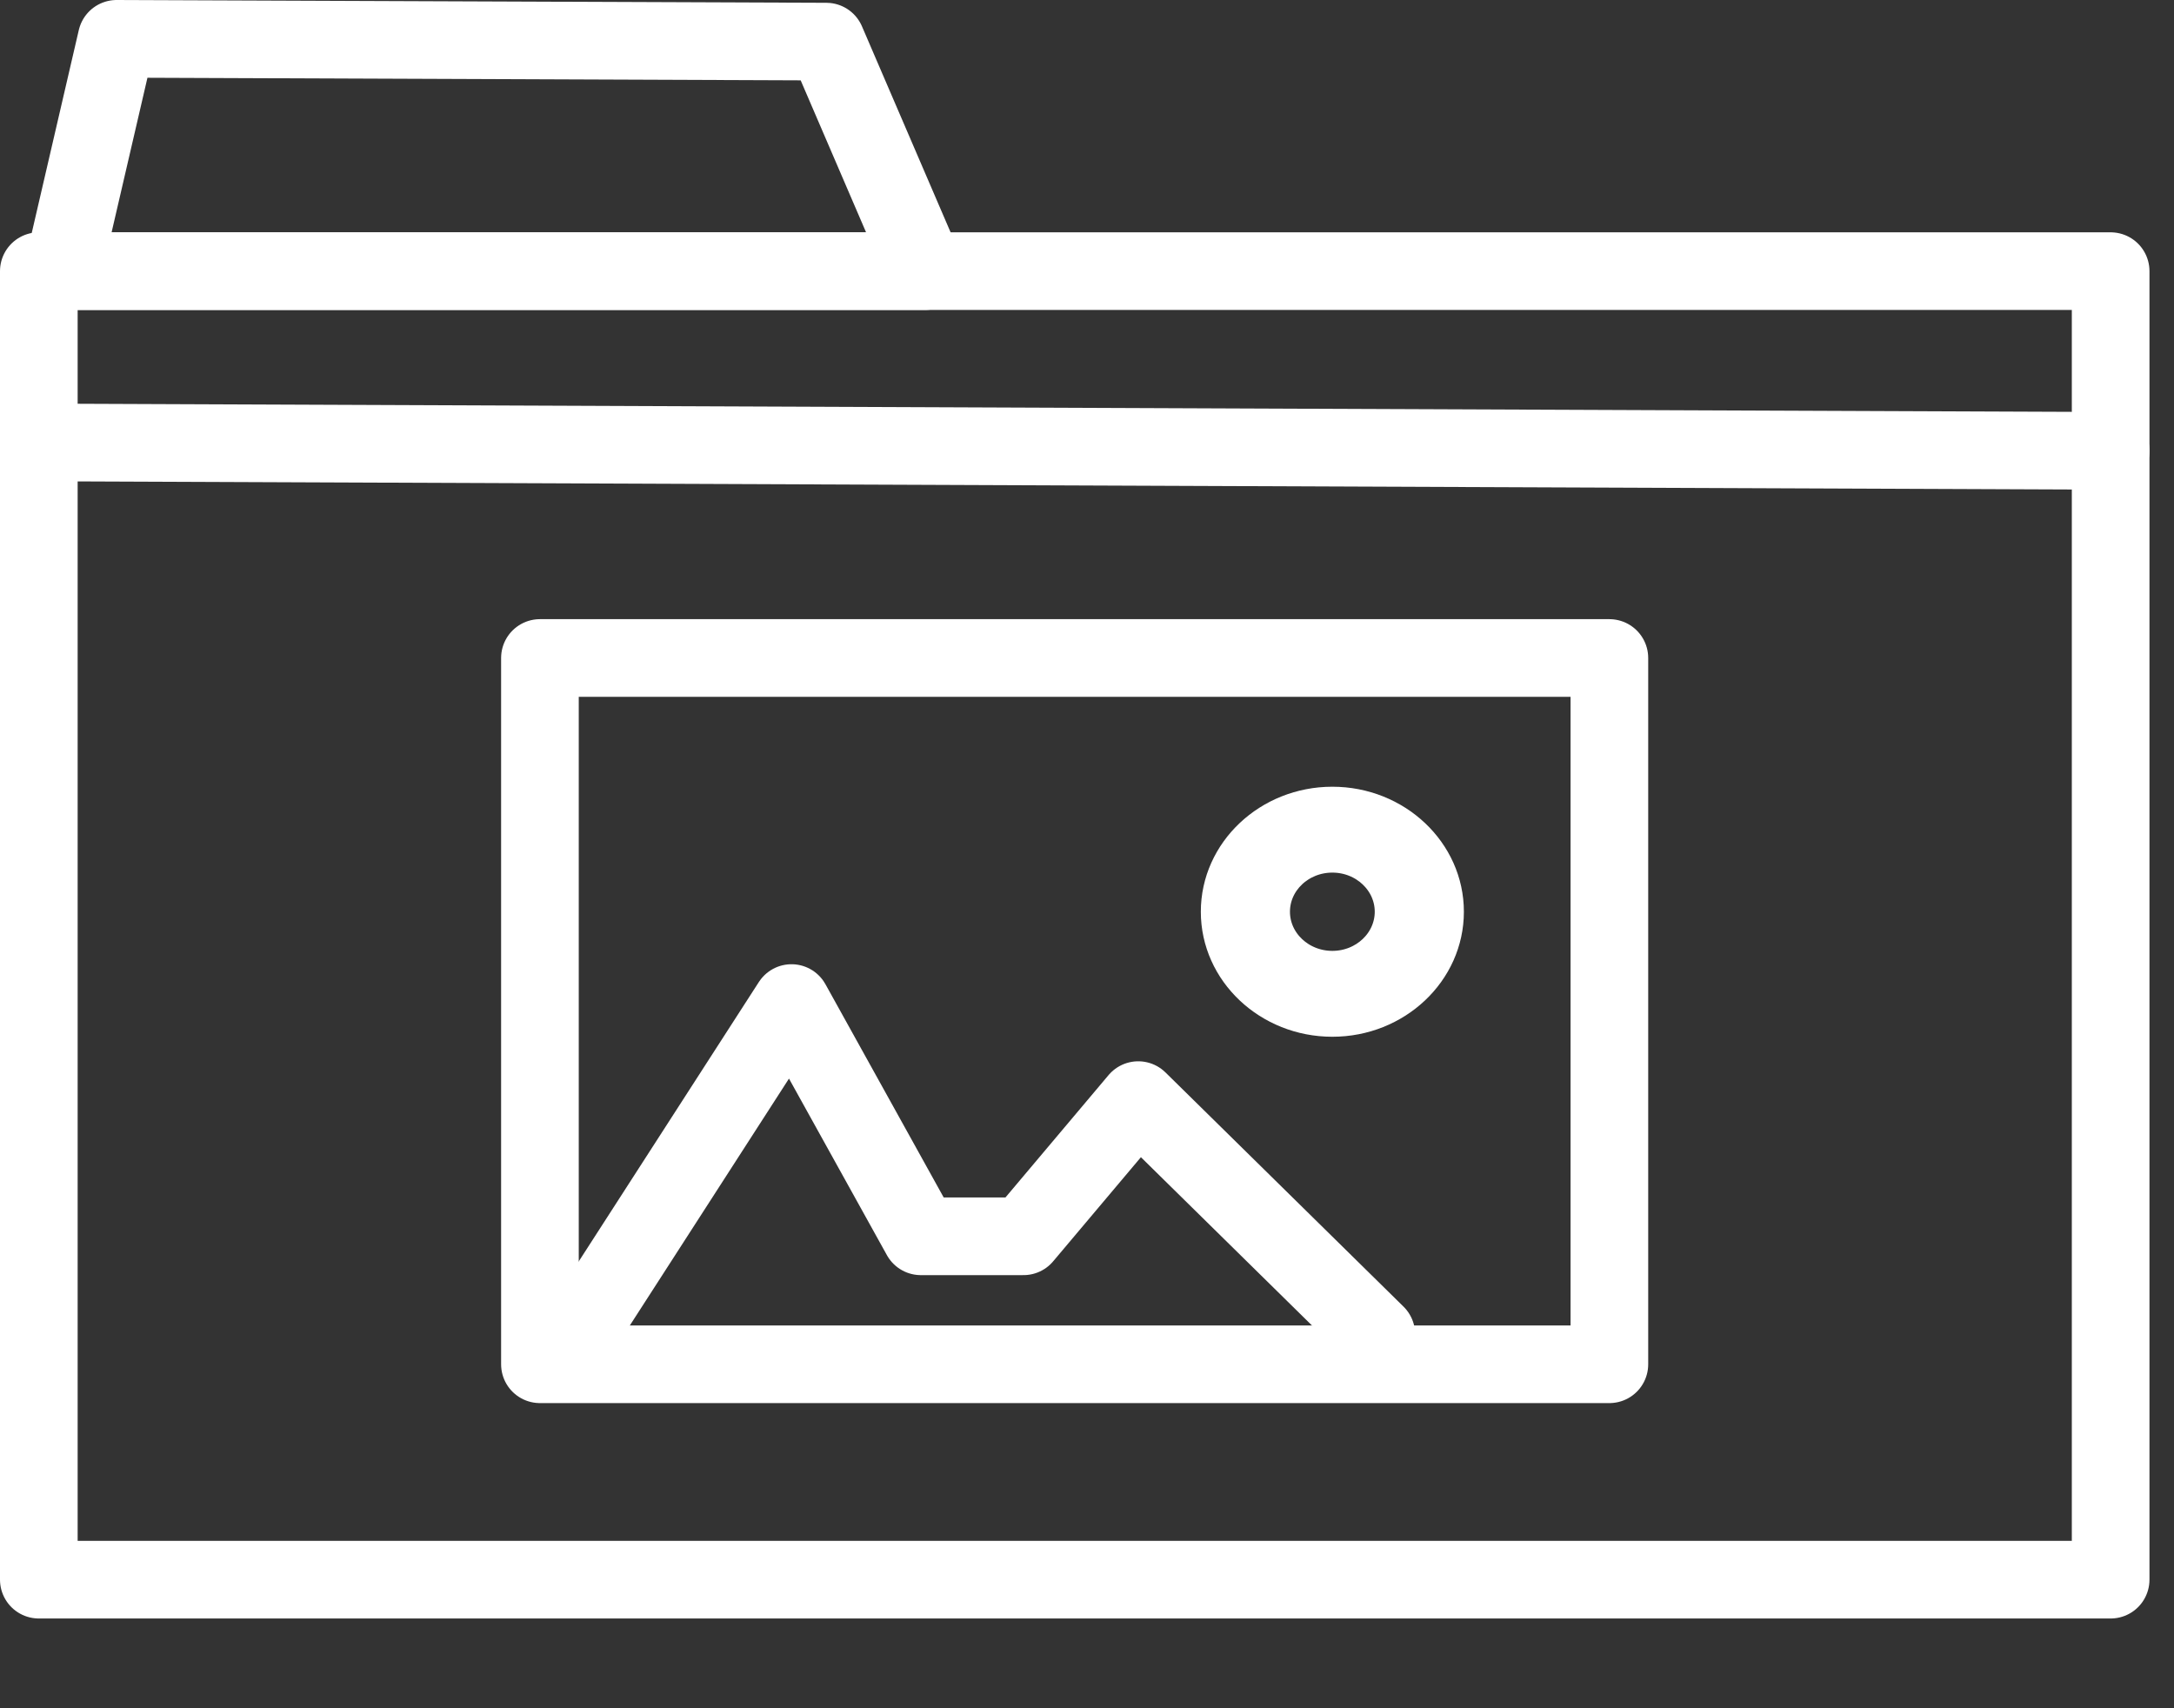 <?xml version="1.0" encoding="UTF-8" standalone="no"?><!DOCTYPE svg PUBLIC "-//W3C//DTD SVG 1.1//EN" "http://www.w3.org/Graphics/SVG/1.1/DTD/svg11.dtd"><svg width="100%" height="100%" viewBox="0 0 14 11" version="1.1" xmlns="http://www.w3.org/2000/svg" xmlns:xlink="http://www.w3.org/1999/xlink" xml:space="preserve" style="fill-rule:evenodd;clip-rule:evenodd;stroke-linecap:round;stroke-linejoin:round;stroke-miterlimit:1.5;"><rect x="0" y="0" width="14" height="11" fill="#333333" stroke="none"/><g id="Browse"><path d="M0.404,1.746l0.347,-1.496l4.57,0.018l0.636,1.478l-5.553,0Z" style="fill:none;stroke:#fff;stroke-width:0.5px;"/><g><path d="M3.776,8.508l1.321,-2.049l0.833,1.502l0.661,0l0.739,-0.877l1.533,1.508" style="fill:none;stroke:#fff;stroke-width:0.5px;"/><path d="M8.58,5.166c0.412,0 0.747,0.316 0.747,0.705c0,0.389 -0.335,0.705 -0.747,0.705c-0.412,0 -0.747,-0.316 -0.747,-0.705c0,-0.389 0.335,-0.705 0.747,-0.705Zm0,0.353c0.206,0 0.373,0.158 0.373,0.352c0,0.194 -0.167,0.352 -0.373,0.352c-0.206,0 -0.373,-0.158 -0.373,-0.352c0,-0.194 0.167,-0.352 0.373,-0.352Z" style="fill:#fff;stroke:#fff;stroke-width:0.2px;"/><rect x="3.477" y="4.237" width="6.887" height="4.548" style="fill:#fff;fill-opacity:0;stroke:#fff;stroke-width:0.5px;"/></g><rect x="0.25" y="1.746" width="13.342" height="8.426" style="fill:#fff;fill-opacity:0;stroke:#fff;stroke-width:0.5px;"/><path d="M0.25,2.849l13.342,0.054" style="fill:none;stroke:#fff;stroke-width:0.5px;"/></g></svg>